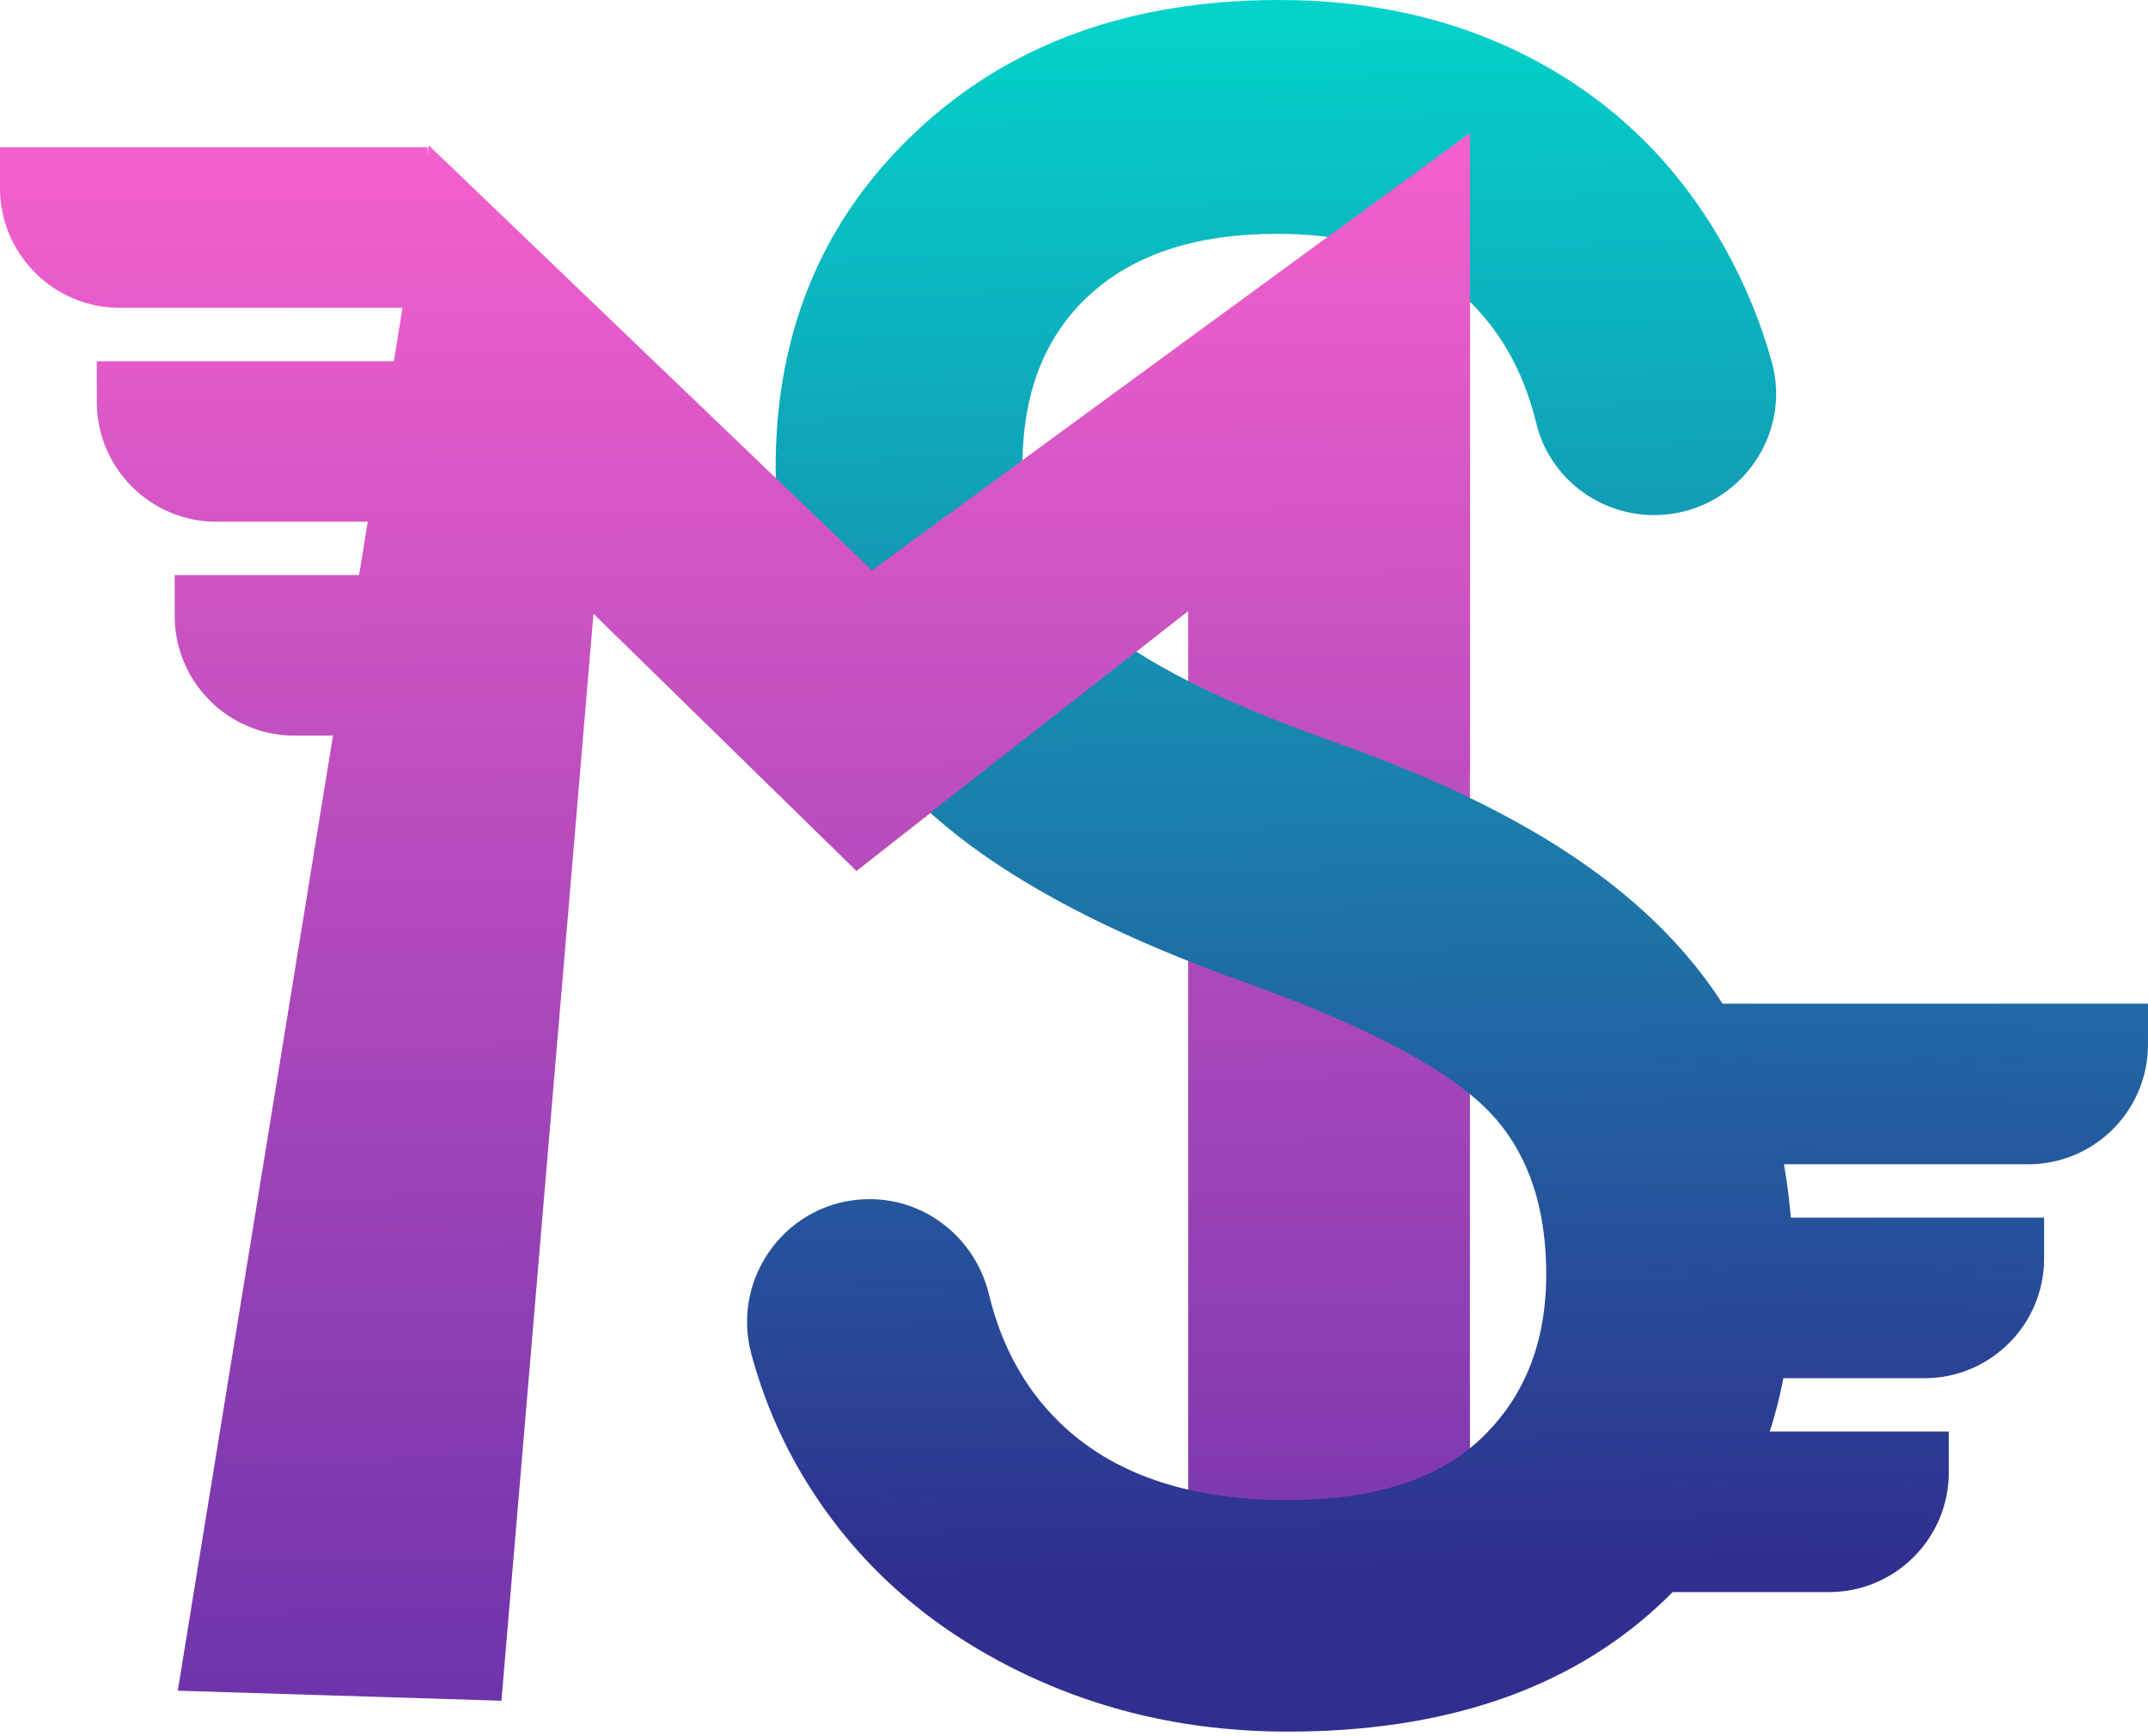 <svg width="256" height="207" viewBox="0 0 256 207" fill="none" xmlns="http://www.w3.org/2000/svg">
<path d="M205.043 138.794H241.718C249.607 138.794 255.999 132.402 255.999 124.512V119.652H205.043V138.794Z" fill="url(#paint0_linear_26_3485)"/>
<path d="M203.781 164.3H229.335C237.224 164.3 243.619 157.906 243.619 150.018V145.156H203.781V164.3Z" fill="url(#paint1_linear_26_3485)"/>
<path d="M192.422 189.794H217.976C225.864 189.794 232.26 183.401 232.26 175.512V170.652H192.422V189.794Z" fill="url(#paint2_linear_26_3485)"/>
<path d="M102.039 103.849L141.611 72.817V203.335H175.186V15.855L103.547 68.297L102.039 103.849Z" fill="url(#paint3_linear_26_3485)"/>
<path d="M141.61 76.278C141.829 76.161 142.102 76.122 142.423 76.241C153.377 80.348 164.53 83.929 175.186 88.772V15.852L103.547 68.291L102.039 103.845L141.611 72.813L141.61 76.278Z" fill="url(#paint4_linear_26_3485)"/>
<path opacity="0.3" d="M141.617 171.414V203.335H175.191V164.691C167.895 174.467 153.108 175.793 141.617 171.414Z" fill="url(#paint5_linear_26_3485)"/>
<path d="M184.279 151.923C184.279 143.092 181.667 136.288 176.432 131.502C171.203 126.721 161.767 121.892 148.126 117.016C134.482 112.14 123.636 106.713 115.575 100.73C100.152 89.234 92.442 74.239 92.442 55.747C92.442 39.557 98.002 26.219 109.125 15.73C120.245 5.246 134.679 0 152.428 0C164.209 0 174.71 2.577 183.934 7.727C193.154 12.878 200.398 20.217 205.67 29.738C208.019 33.979 209.844 38.425 211.146 43.076C213.724 52.287 206.699 61.405 197.139 61.405C190.482 61.405 184.636 56.883 183.078 50.411C181.765 44.995 179.401 40.449 175.968 36.774C170.43 30.841 162.503 27.875 152.196 27.875C142.583 27.875 135.125 30.313 129.82 35.19C124.509 40.066 121.853 46.87 121.853 55.609C121.853 62.97 124.722 69.111 130.455 74.032C136.191 78.951 145.647 83.739 158.822 88.381C171.999 93.027 182.576 98.316 190.556 104.251C198.539 110.182 204.39 116.992 208.112 124.67C211.831 132.355 213.694 141.346 213.694 151.649C213.694 168.391 208.286 181.706 197.477 191.594C186.662 201.486 171.999 206.428 153.474 206.428C141.229 206.428 129.974 203.737 119.707 198.354C109.436 192.976 101.454 185.546 95.759 176.07C93.049 171.563 90.984 166.705 89.564 161.491C87.02 152.167 93.972 142.952 103.638 142.952C110.459 142.952 116.275 147.703 117.875 154.334C119.342 160.419 122.104 165.457 126.158 169.448C132.507 175.704 141.617 178.829 153.474 178.829C163.708 178.829 171.396 176.373 176.554 171.448C181.702 166.527 184.279 160.02 184.279 151.923Z" fill="url(#paint6_linear_26_3485)"/>
<path d="M141.618 78.215L175.191 91.968V15.855L103.927 67.988L51.115 17.343L21.188 201.55L59.761 202.746L70.732 73.171L102.041 103.795L141.618 72.819V78.215Z" fill="url(#paint7_linear_26_3485)"/>
<path d="M50.956 36.696H14.282C6.395 36.696 0 30.303 0 22.414V17.555H50.956V36.696Z" fill="url(#paint8_linear_26_3485)"/>
<path d="M51.375 62.2H25.819C17.931 62.2 11.539 55.805 11.539 47.918V43.059H51.375V62.2Z" fill="url(#paint9_linear_26_3485)"/>
<path d="M60.656 87.698H35.104C27.216 87.698 20.82 81.303 20.82 73.414V68.555H60.658V87.698H60.656Z" fill="url(#paint10_linear_26_3485)"/>
<defs>
<linearGradient id="paint0_linear_26_3485" x1="233.314" y1="-12.899" x2="229.185" y2="186.788" gradientUnits="userSpaceOnUse">
<stop stop-color="#00DECE"/>
<stop offset="1" stop-color="#302E8E"/>
</linearGradient>
<linearGradient id="paint1_linear_26_3485" x1="227.022" y1="-13.023" x2="222.893" y2="186.682" gradientUnits="userSpaceOnUse">
<stop stop-color="#00DECE"/>
<stop offset="1" stop-color="#302E8E"/>
</linearGradient>
<linearGradient id="paint2_linear_26_3485" x1="216.193" y1="-13.132" x2="212.065" y2="186.555" gradientUnits="userSpaceOnUse">
<stop stop-color="#00DECE"/>
<stop offset="1" stop-color="#302E8E"/>
</linearGradient>
<linearGradient id="paint3_linear_26_3485" x1="138.225" y1="1.798" x2="139.633" y2="212.946" gradientUnits="userSpaceOnUse">
<stop stop-color="#FF64D0"/>
<stop offset="1" stop-color="#6631A9"/>
</linearGradient>
<linearGradient id="paint4_linear_26_3485" x1="138.224" y1="1.796" x2="139.631" y2="212.948" gradientUnits="userSpaceOnUse">
<stop stop-color="#F6C073"/>
<stop offset="0.227" stop-color="#EE9966"/>
<stop offset="0.587" stop-color="#E26252"/>
<stop offset="0.856" stop-color="#DB3F47"/>
<stop offset="1" stop-color="#D83242"/>
</linearGradient>
<linearGradient id="paint5_linear_26_3485" x1="157.189" y1="1.668" x2="158.597" y2="212.821" gradientUnits="userSpaceOnUse">
<stop stop-color="#FF64D0"/>
<stop offset="1" stop-color="#6631A9"/>
</linearGradient>
<linearGradient id="paint6_linear_26_3485" x1="148" y1="-11.739" x2="152.129" y2="187.959" gradientUnits="userSpaceOnUse">
<stop stop-color="#00DECE"/>
<stop offset="1" stop-color="#302E8E"/>
</linearGradient>
<linearGradient id="paint7_linear_26_3485" x1="97.479" y1="2.065" x2="98.886" y2="213.215" gradientUnits="userSpaceOnUse">
<stop stop-color="#FF64D0"/>
<stop offset="1" stop-color="#6631A9"/>
</linearGradient>
<linearGradient id="paint8_linear_26_3485" x1="25.361" y1="2.554" x2="26.768" y2="213.689" gradientUnits="userSpaceOnUse">
<stop stop-color="#FF64D0"/>
<stop offset="1" stop-color="#6631A9"/>
</linearGradient>
<linearGradient id="paint9_linear_26_3485" x1="31.171" y1="2.517" x2="32.578" y2="213.653" gradientUnits="userSpaceOnUse">
<stop stop-color="#FF64D0"/>
<stop offset="1" stop-color="#6631A9"/>
</linearGradient>
<linearGradient id="paint10_linear_26_3485" x1="40.281" y1="2.466" x2="41.688" y2="213.622" gradientUnits="userSpaceOnUse">
<stop stop-color="#FF64D0"/>
<stop offset="1" stop-color="#6631A9"/>
</linearGradient>
</defs>
</svg>
